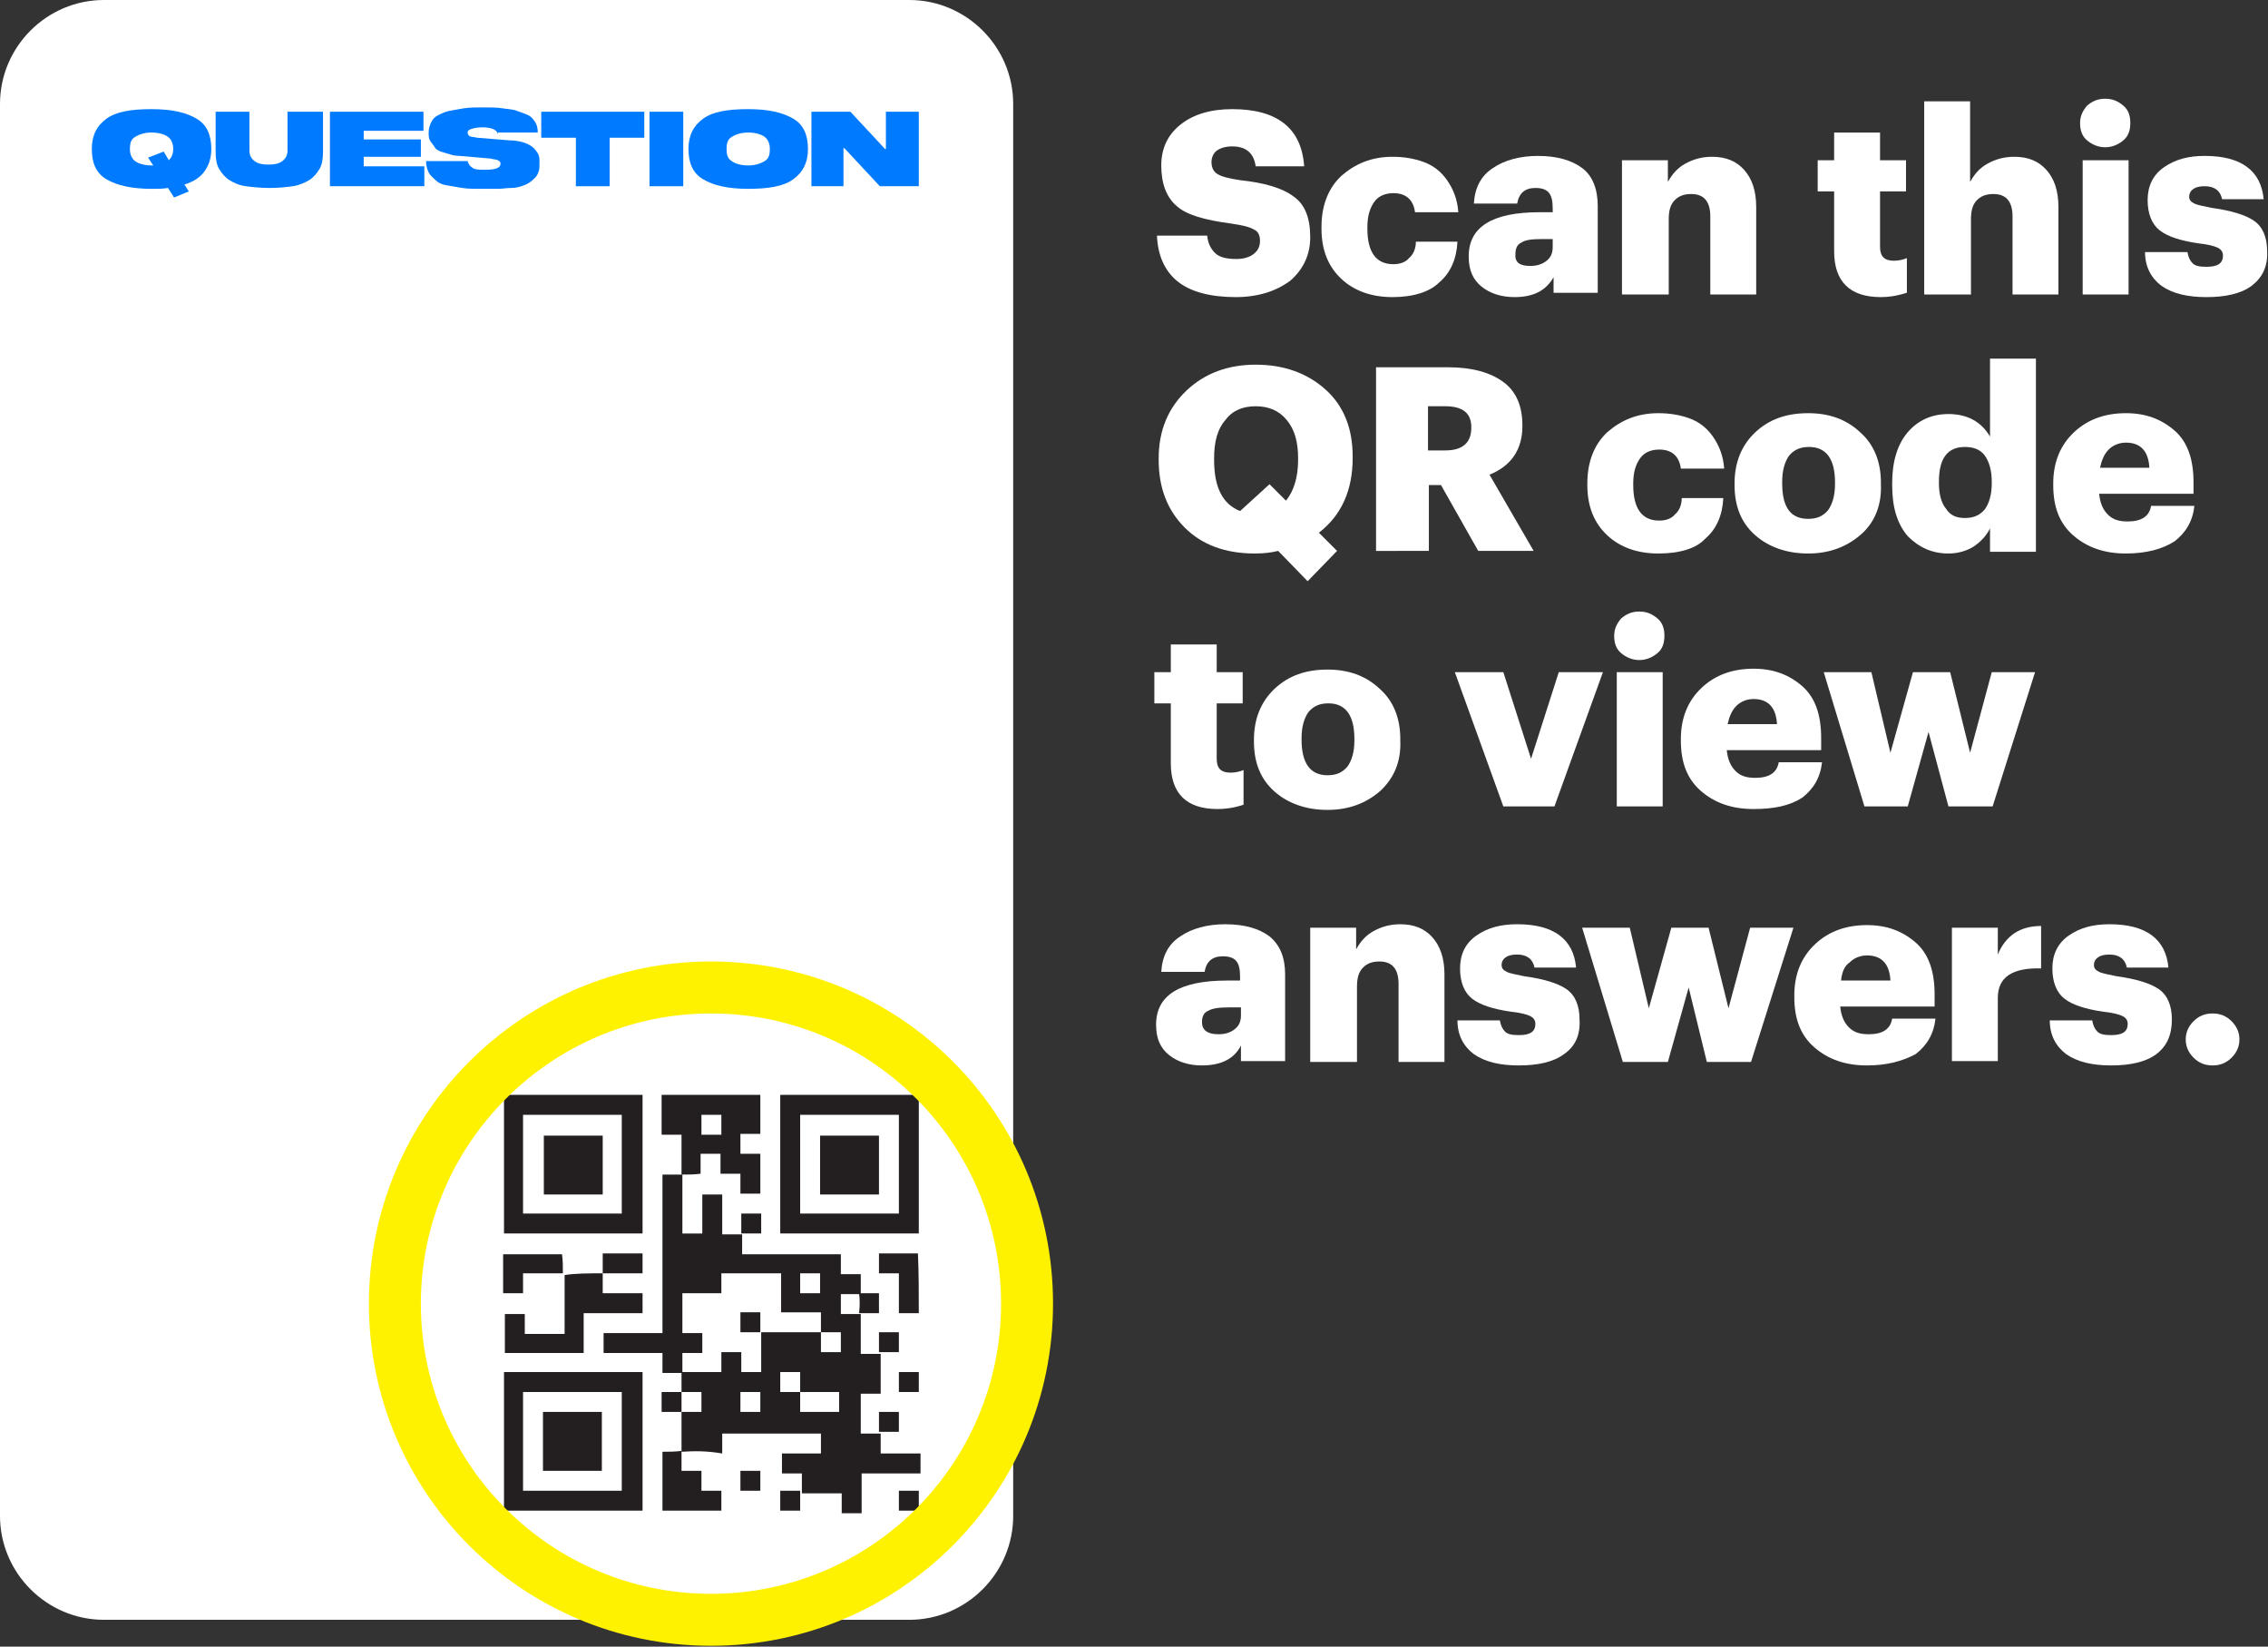 <?xml version="1.0" encoding="utf-8"?>
<!-- Generator: Adobe Illustrator 22.0.0, SVG Export Plug-In . SVG Version: 6.00 Build 0)  -->
<svg version="1.1" id="Layer_1" xmlns="http://www.w3.org/2000/svg" xmlns:xlink="http://www.w3.org/1999/xlink" x="0px" y="0px"
	 viewBox="0 0 261.9 190.1" style="enable-background:new 0 0 261.9 190.1;" xml:space="preserve">
<rect x="0" y="0" width="261.9" height="190.1" fill="#333333" stroke="none"/>
<style type="text/css">
	.st0{fill:#FFFFFF;}
	.st1{fill:#007AFF;}
	.st2{fill:#231F20;}
	.st3{fill:#FFF200;}
</style>
<g>
	<path class="st0" d="M105,187H12c-6.6,0-12-5.4-12-12V12C0,5.4,5.4,0,12,0h93c6.6,0,12,5.4,12,12v163C117,181.6,111.6,187,105,187z
		"/>
	<g>
		<path class="st1" d="M24.4,17.2c0,1.1-0.3,1.9-0.8,2.6s-1.3,1.2-2.3,1.5l0.5,0.8l-1.7,0.7l-0.7-1.1c-0.6,0.1-1.2,0.1-1.9,0.1
			c-2.3,0-4-0.4-5.2-1.1s-1.7-1.9-1.7-3.5s0.6-2.7,1.7-3.5s2.8-1.1,5.2-1.1s4,0.4,5.2,1.1S24.4,15.6,24.4,17.2z M18.9,17.5l0.6,1
			c0.3-0.3,0.5-0.7,0.5-1.3c0-0.6-0.2-1.1-0.6-1.4s-1.1-0.5-1.9-0.5s-1.4,0.2-1.9,0.5s-0.6,0.8-0.6,1.4s0.2,1.1,0.6,1.4
			s1.1,0.5,1.9,0.5c0.1,0,0.2,0,0.2,0l-0.6-0.9L18.9,17.5z"/>
		<path class="st1" d="M33.4,12.9h3.9v4.6c0,0.8-0.1,1.5-0.4,2s-0.7,1-1.2,1.3s-1.2,0.6-1.9,0.7s-1.6,0.2-2.7,0.2
			c-1,0-1.9-0.1-2.7-0.2s-1.4-0.4-1.9-0.7s-0.9-0.8-1.2-1.3s-0.4-1.2-0.4-2v-4.6h3.9v4.5c0,0.5,0.2,0.9,0.6,1.2s0.9,0.4,1.6,0.4
			c0.7,0,1.2-0.1,1.6-0.4s0.6-0.7,0.6-1.2V12.9z"/>
		<path class="st1" d="M42,15.1v1h6.6v2H42v1.1h7v2.3H38.1v-8.6h10.8v2.2H42z"/>
		<path class="st1" d="M57.5,15.5c-0.1-0.5-0.7-0.8-1.8-0.8c-0.6,0-1,0.1-1.3,0.2S54,15.1,54,15.3c0,0.2,0.1,0.3,0.2,0.4
			s0.5,0.1,0.9,0.2l3.7,0.3c0.6,0,1.1,0.1,1.5,0.2s0.8,0.3,1.1,0.5s0.5,0.5,0.7,0.8s0.2,0.7,0.2,1.1c0,0.4,0,0.7-0.1,1
			s-0.2,0.5-0.4,0.7s-0.4,0.4-0.7,0.6s-0.6,0.3-0.9,0.4s-0.7,0.2-1.2,0.2s-1,0.1-1.5,0.1s-1.1,0-1.8,0c-0.9,0-1.7,0-2.3-0.1
			s-1.2-0.2-1.8-0.3s-1-0.3-1.3-0.6s-0.6-0.5-0.8-0.9s-0.3-0.8-0.3-1.3H54c0.1,0.4,0.3,0.6,0.6,0.8s0.8,0.2,1.4,0.2
			c1.2,0,1.8-0.2,1.8-0.7c0-0.2-0.1-0.3-0.3-0.4s-0.5-0.1-0.9-0.2l-3.5-0.3c-0.5,0-0.9-0.1-1.2-0.2s-0.7-0.2-1-0.3s-0.6-0.3-0.7-0.5
			s-0.3-0.4-0.5-0.7s-0.2-0.6-0.2-1c0-0.4,0.1-0.8,0.3-1.2s0.4-0.6,0.8-0.8s0.8-0.4,1.3-0.5s1.1-0.2,1.7-0.3s1.4-0.1,2.2-0.1
			c0.8,0,1.6,0,2.2,0.1s1.2,0.1,1.7,0.3s0.9,0.3,1.3,0.5s0.6,0.5,0.8,0.8s0.3,0.7,0.3,1.2H57.5z"/>
		<path class="st1" d="M74.4,12.9v3h-4v5.6h-3.9v-5.6h-4v-3H74.4z"/>
		<path class="st1" d="M78.9,21.5H75v-8.6h3.9V21.5z"/>
		<path class="st1" d="M81.2,13.7c1.1-0.8,2.8-1.1,5.2-1.1s4,0.4,5.2,1.1s1.7,1.9,1.7,3.5s-0.6,2.7-1.7,3.5s-2.8,1.1-5.2,1.1
			s-4-0.4-5.2-1.1s-1.7-1.9-1.7-3.5S80.1,14.5,81.2,13.7z M84.5,18.6c0.4,0.3,1.1,0.5,1.9,0.5s1.4-0.2,1.9-0.5s0.6-0.8,0.6-1.4
			s-0.2-1.1-0.6-1.4s-1.1-0.5-1.9-0.5s-1.4,0.2-1.9,0.5s-0.6,0.8-0.6,1.4S84,18.3,84.5,18.6z"/>
		<path class="st1" d="M102.4,12.9h3.7v8.6h-4.5l-4.1-4.4h-0.1v4.4h-3.7v-8.6h4.5l4,4.3h0.1V12.9z"/>
	</g>
	<g>
		<path class="st2" d="M78.7,167.6c0-1.5,0-3,0-4.6l0,0c0.8,0,1.5,0,2.3,0c0-0.8,0-1.5,0-2.3c-0.8,0-1.5,0-2.3,0l0,0
			c0-0.8,0-1.5,0-2.3c1.5,0,3,0,4.6,0c0-0.8,0-1.5,0-2.3c0.8,0,1.5,0,2.3,0c0,0.8,0,1.5,0,2.3c0.8,0,1.5,0,2.3,0c0-1.5,0-3,0-4.6
			l0,0c0.1,0,0.2,0,0.3,0c2.2,0,4.4,0,6.6,0c0,0.8,0,1.5,0,2.3c0.8,0,1.5,0,2.3,0c0-0.8,0-1.5,0-2.3c-0.8,0-1.5,0-2.3,0
			c0-0.8,0-1.5,0-2.3c-1.5,0-3,0-4.6,0c0-1.5,0-3,0-4.5c-2.3,0-4.6,0-6.9,0c0,0.8,0,1.5,0,2.3c-1.5,0-3,0-4.5,0c0,1.5,0,3,0,4.6
			c0.8,0,1.5,0,2.3,0c0,0.8,0,1.5,0,2.3c-0.8,0-1.5,0-2.3,0c0,0.8,0,1.5,0,2.3c-0.8,0-1.5,0-2.3,0c0-0.8,0-1.5,0-2.3
			c-2.3,0-4.6,0-6.8,0c0-0.8,0-1.5,0-2.3c2.3,0,4.5,0,6.8,0c0-6.1,0-12.2,0-18.3c0.8,0,1.5,0,2.3,0l0,0c0,2.2,0,4.4,0,6.6
			c0,0.1,0,0.2,0,0.2c0.8,0,1.5,0,2.3,0c0-1.5,0-3,0-4.5c0.8,0,1.5,0,2.3,0c0,1.5,0,3,0,4.6c0.8,0,1.5,0,2.3,0l0,0
			c0,0.8,0,1.5,0,2.3c3.8,0,7.6,0,11.4,0c0,0.8,0,1.5,0,2.3c0.8,0,1.5,0,2.3,0c0,0.8,0,1.5,0,2.3l0,0c-0.8,0-1.5,0-2.3,0
			c0,0.8,0,1.5,0,2.3c0.8,0,1.5,0,2.3,0l0,0c0,1.5,0,3,0,4.6c0.8,0,1.5,0,2.3,0l0,0c0,1.5,0,3,0,4.6c-0.8,0-1.5,0-2.3,0
			c0,1.5,0,3,0,4.6c0.8,0,1.5,0,2.3,0l0,0c0,0.8,0,1.5,0,2.3c1.5,0,3,0,4.6,0c0,0.8,0,1.5,0,2.3c-2.3,0-4.5,0-6.8,0c0,1.5,0,3,0,4.6
			c-0.8,0-1.5,0-2.3,0c0-0.7,0-1.5,0-2.3c-1.5,0-3.1,0-4.6,0l0,0c0-0.8,0-1.5,0-2.3c-0.8,0-1.5,0-2.3,0c0-0.8,0-1.5,0-2.3
			c1.5,0,3,0,4.5,0c0-0.8,0-1.5,0-2.3c-3.8,0-7.6,0-11.4,0c0,0.7,0,1.5,0,2.3C81.7,167.5,80.2,167.5,78.7,167.6L78.7,167.6z
			 M92.4,160.7c0-0.8,0-1.5,0-2.3c-0.8,0-1.5,0-2.3,0c0,0.8,0,1.5,0,2.3C90.9,160.7,91.6,160.7,92.4,160.7c0,0.8,0,1.5,0,2.3
			c1.5,0,3,0,4.5,0c0-0.8,0-1.5,0-2.3C95.4,160.7,93.9,160.7,92.4,160.7z M87.8,160.7c-0.8,0-1.5,0-2.3,0c0,0.8,0,1.5,0,2.3
			c0.8,0,1.5,0,2.3,0C87.8,162.2,87.8,161.5,87.8,160.7z M92.4,149.3c0.8,0,1.5,0,2.3,0c0-0.8,0-1.5,0-2.3c-0.8,0-1.5,0-2.3,0
			C92.4,147.8,92.4,148.5,92.4,149.3z"/>
		<path class="st2" d="M58.2,142.4c0-5.3,0-10.6,0-16c5.3,0,10.6,0,16,0c0,5.3,0,10.6,0,16C68.8,142.4,63.5,142.4,58.2,142.4z
			 M60.4,128.7c0,3.8,0,7.6,0,11.4c3.8,0,7.6,0,11.4,0c0-3.8,0-7.6,0-11.4C68,128.7,64.3,128.7,60.4,128.7z"/>
		<path class="st2" d="M106.1,142.4c-5.3,0-10.6,0-16,0c0-5.3,0-10.6,0-16c5.3,0,10.6,0,16,0C106.1,131.8,106.1,137.1,106.1,142.4z
			 M103.8,128.7c-3.8,0-7.6,0-11.4,0c0,3.8,0,7.6,0,11.4c3.8,0,7.6,0,11.4,0C103.8,136.3,103.8,132.6,103.8,128.7z"/>
		<path class="st2" d="M58.2,158.4c5.3,0,10.6,0,16,0c0,5.3,0,10.6,0,16c-5.3,0-10.6,0-16,0C58.2,169.1,58.2,163.8,58.2,158.4z
			 M71.8,160.7c-3.8,0-7.6,0-11.4,0c0,3.8,0,7.6,0,11.4c3.8,0,7.6,0,11.4,0C71.8,168.3,71.8,164.5,71.8,160.7z"/>
		<path class="st2" d="M78.7,135.6c0-1.5,0-3,0-4.6c-0.8,0-1.5,0-2.3,0c0-1.5,0-3,0-4.6c3.8,0,7.6,0,11.4,0c0,1.5,0,3,0,4.5
			c-0.8,0-1.5,0-2.3,0c0,0.8,0,1.5,0,2.3c0.7,0,1.5,0,2.3,0c0,1.5,0,3,0,4.6c-0.8,0-1.5,0-2.3,0c0-0.8,0-1.5,0-2.3
			c-0.8,0-1.5,0-2.3,0c0-0.8,0-1.5,0-2.3c-0.8,0-1.5,0-2.3,0c0,0.7,0,1.5,0,2.3C80.2,135.6,79.5,135.6,78.7,135.6
			C78.7,135.6,78.7,135.6,78.7,135.6z M81,131c0.8,0,1.5,0,2.3,0c0-0.8,0-1.5,0-2.3c-0.8,0-1.5,0-2.3,0C81,129.5,81,130.2,81,131z"
			/>
		<path class="st2" d="M69.6,147c0,0.8,0,1.5,0,2.3c1.5,0,3,0,4.6,0c0,0.8,0,1.5,0,2.3c-2.3,0-4.5,0-6.8,0c0,1.5,0,3,0,4.6
			c-3,0-6.1,0-9.1,0c0-1.5,0-3,0-4.5c0.7,0,1.5,0,2.3,0c0,0.7,0,1.5,0,2.3c1.5,0,3,0,4.6,0c0-2.3,0-4.6,0-6.8l0,0
			C66.5,147,68,147,69.6,147L69.6,147z"/>
		<path class="st2" d="M78.7,167.5c0,0.8,0,1.5,0,2.3c0.8,0,1.5,0,2.3,0c0,0.8,0,1.5,0,2.3c0.8,0,1.5,0,2.3,0c0,0.8,0,1.5,0,2.3
			c-2.3,0-4.5,0-6.8,0c0-2.3,0-4.5,0-6.8C77.2,167.6,77.9,167.6,78.7,167.5C78.7,167.6,78.7,167.5,78.7,167.5z"/>
		<path class="st2" d="M65,147c-1.5,0-3,0-4.6,0c0,0.8,0,1.5,0,2.3c-0.8,0-1.5,0-2.3,0c0-1.5,0-3,0-4.5c2.3,0,4.5,0,6.8,0
			C65,145.5,65,146.2,65,147C65,147,65,147,65,147z"/>
		<path class="st2" d="M106.1,151.6c-0.8,0-1.5,0-2.3,0c0-1.5,0-3,0-4.6c-0.8,0-1.5,0-2.3,0c0-0.8,0-1.5,0-2.3c1.5,0,3,0,4.5,0
			C106.1,147,106.1,149.3,106.1,151.6z"/>
		<path class="st2" d="M69.6,147c0-0.8,0-1.5,0-2.3c1.5,0,3,0,4.6,0c0,0.7,0,1.5,0,2.3C72.6,147,71.1,147,69.6,147
			C69.6,147,69.6,147,69.6,147z"/>
		<path class="st2" d="M101.5,156.1c0-0.8,0-1.5,0-2.3c0.8,0,1.5,0,2.3,0c0,0.7,0,1.5,0,2.3C103,156.1,102.3,156.1,101.5,156.1
			C101.5,156.1,101.5,156.1,101.5,156.1z"/>
		<path class="st2" d="M103.8,158.4c0.8,0,1.5,0,2.3,0c0,0.8,0,1.5,0,2.3c-0.7,0-1.5,0-2.3,0C103.8,159.9,103.8,159.2,103.8,158.4z"
			/>
		<path class="st2" d="M85.6,142.4c0-0.8,0-1.5,0-2.3c0.8,0,1.5,0,2.3,0c0,0.7,0,1.5,0,2.3C87.1,142.4,86.3,142.4,85.6,142.4
			C85.5,142.4,85.6,142.4,85.6,142.4z"/>
		<path class="st2" d="M78.7,163c-0.8,0-1.5,0-2.3,0c0-0.8,0-1.5,0-2.3c0.8,0,1.5,0,2.3,0l0,0C78.7,161.5,78.7,162.2,78.7,163
			L78.7,163z"/>
		<path class="st2" d="M101.5,165.3c0-0.8,0-1.5,0-2.3c0.8,0,1.5,0,2.3,0c0,0.7,0,1.5,0,2.3C103,165.3,102.3,165.3,101.5,165.3
			C101.5,165.3,101.5,165.3,101.5,165.3z"/>
		<path class="st2" d="M99.2,149.3c0.8,0,1.5,0,2.3,0c0,0.8,0,1.5,0,2.3c-0.8,0-1.5,0-2.3,0l0,0C99.3,150.8,99.3,150,99.2,149.3
			L99.2,149.3z"/>
		<path class="st2" d="M87.8,172.1c-0.8,0-1.5,0-2.3,0c0-0.8,0-1.5,0-2.3c0.7,0,1.5,0,2.3,0C87.8,170.6,87.8,171.3,87.8,172.1z"/>
		<path class="st2" d="M92.4,172.1c0,0.8,0,1.5,0,2.3c-0.8,0-1.5,0-2.3,0c0-0.7,0-1.5,0-2.3C90.9,172.1,91.6,172.1,92.4,172.1
			C92.4,172.1,92.4,172.1,92.4,172.1z"/>
		<path class="st2" d="M106.1,174.4c-0.8,0-1.5,0-2.3,0c0-0.8,0-1.5,0-2.3c0.7,0,1.5,0,2.3,0C106.1,172.9,106.1,173.6,106.1,174.4z"
			/>
		<path class="st2" d="M87.8,153.8c-0.8,0-1.5,0-2.3,0c0-0.8,0-1.5,0-2.3c0.7,0,1.5,0,2.3,0C87.8,152.3,87.8,153.1,87.8,153.8
			C87.8,153.9,87.8,153.8,87.8,153.8z"/>
		<path class="st2" d="M69.6,137.9c-2.3,0-4.5,0-6.8,0c0-2.3,0-4.5,0-6.8c2.3,0,4.5,0,6.8,0C69.6,133.3,69.6,135.6,69.6,137.9z"/>
		<path class="st2" d="M94.7,137.9c0-2.3,0-4.5,0-6.8c2.3,0,4.5,0,6.8,0c0,2.3,0,4.5,0,6.8C99.3,137.9,97,137.9,94.7,137.9z"/>
		<path class="st2" d="M62.7,169.8c0-2.3,0-4.5,0-6.8c2.3,0,4.5,0,6.8,0c0,2.3,0,4.5,0,6.8C67.3,169.8,65,169.8,62.7,169.8z"/>
	</g>
	<path class="st3" d="M82.1,117c18.5,0,33.5,15,33.5,33.5c0,18.5-15,33.5-33.5,33.5c-18.5,0-33.5-15-33.5-33.5
		C48.6,132.1,63.6,117,82.1,117 M82.1,111c-21.8,0-39.5,17.7-39.5,39.5s17.7,39.5,39.5,39.5s39.5-17.7,39.5-39.5S104,111,82.1,111
		L82.1,111z"/>
	<g>
		<path class="st0" d="M142.7,34.3c-2.9,0-5.2-0.6-6.7-1.8c-1.5-1.2-2.3-3-2.4-5.3h5.8c0.1,0.9,0.4,1.5,0.9,2
			c0.5,0.5,1.3,0.7,2.5,0.7c0.8,0,1.5-0.2,2-0.6c0.5-0.4,0.7-0.9,0.7-1.5c0-0.6-0.2-1.1-0.7-1.3c-0.5-0.3-1.3-0.5-2.7-0.7
			c-3-0.4-5.1-1-6.2-2c-1.2-1-1.8-2.6-1.8-4.7c0-1.9,0.7-3.5,2.2-4.7c1.5-1.2,3.5-1.8,6-1.8c5.2,0,8,2.2,8.3,6.6H145
			c-0.2-1.5-1.1-2.3-2.7-2.3c-0.8,0-1.4,0.2-1.8,0.5c-0.4,0.3-0.6,0.8-0.6,1.3c0,0.6,0.2,1.1,0.7,1.4c0.5,0.3,1.3,0.5,2.6,0.7
			c2.8,0.3,4.9,0.9,6.2,1.9c1.3,0.9,1.9,2.5,1.9,4.7c0,2-0.8,3.7-2.3,5C147.4,33.6,145.3,34.3,142.7,34.3z"/>
		<path class="st0" d="M160.8,34.3c-2.4,0-4.4-0.7-5.9-2.1c-1.5-1.4-2.3-3.3-2.3-5.8v-0.2c0-2.5,0.8-4.5,2.3-5.9
			c1.6-1.4,3.5-2.2,5.9-2.2c1.3,0,2.5,0.2,3.6,0.6s2,1.1,2.7,2.1c0.7,1,1.2,2.2,1.3,3.7h-5c-0.2-1.5-1.1-2.2-2.5-2.2
			c-0.9,0-1.7,0.3-2.2,1c-0.5,0.7-0.8,1.6-0.8,2.9v0.2c0,2.7,1,4.1,3,4.1c0.7,0,1.4-0.2,1.8-0.7c0.5-0.4,0.8-1.1,0.8-1.9h4.8
			c-0.1,2-0.8,3.6-2.1,4.7C165.1,33.7,163.2,34.3,160.8,34.3z"/>
		<path class="st0" d="M174.9,34.3c-1.5,0-2.8-0.4-3.8-1.2c-1-0.8-1.5-1.9-1.5-3.5c0-3.4,2.7-5.1,8.2-5.1h1.5v-0.4
			c0-0.8-0.1-1.4-0.4-1.8c-0.3-0.4-0.8-0.6-1.6-0.6c-1.2,0-1.9,0.6-2.1,1.8h-5c0.1-1.8,0.8-3.2,2.2-4.1c1.3-0.9,3.1-1.4,5.2-1.4
			c2.2,0,3.9,0.5,5.1,1.4s1.8,2.4,1.8,4.4v10h-5.1v-1.8C178.5,33.6,177,34.3,174.9,34.3z M176.7,30.7c0.8,0,1.4-0.2,1.9-0.6
			c0.5-0.4,0.7-0.9,0.7-1.6v-0.9H178c-1.1,0-1.9,0.1-2.3,0.4c-0.5,0.2-0.7,0.7-0.7,1.3C174.9,30.3,175.5,30.7,176.7,30.7z"/>
		<path class="st0" d="M187.3,34V18.5h5.3V21c0.5-0.9,1.1-1.6,2-2.1s1.9-0.8,3.1-0.8c1.6,0,2.8,0.5,3.7,1.5c0.9,1,1.4,2.4,1.4,4.3
			V34h-5.3v-9c0-1.7-0.7-2.6-2.2-2.6c-0.8,0-1.4,0.2-1.9,0.7c-0.5,0.5-0.7,1.2-0.7,2.2V34H187.3z"/>
		<path class="st0" d="M217.2,34.3c-3.6,0-5.4-1.8-5.4-5.3v-6.9h-1.9v-3.6h1.9v-3.2h5.3v3.2h3v3.6h-3v6.4c0,1.1,0.5,1.6,1.6,1.6
			c0.5,0,1-0.1,1.5-0.3v4C218.9,34.2,218,34.3,217.2,34.3z"/>
		<path class="st0" d="M222.2,34V11.7h5.3V21c0.5-0.9,1.1-1.6,2-2.1c0.9-0.5,1.9-0.8,3.1-0.8c1.6,0,2.8,0.5,3.7,1.5
			c0.9,1,1.4,2.4,1.4,4.3V34h-5.3v-9c0-1.7-0.7-2.6-2.2-2.6c-0.8,0-1.4,0.2-1.9,0.7c-0.5,0.5-0.7,1.2-0.7,2.2V34H222.2z"/>
		<path class="st0" d="M245.2,16.2c-0.6,0.5-1.3,0.8-2.1,0.8s-1.5-0.3-2.1-0.8c-0.6-0.5-0.8-1.2-0.8-2s0.3-1.4,0.8-2
			c0.6-0.5,1.2-0.8,2.1-0.8s1.5,0.3,2.1,0.8c0.6,0.5,0.8,1.2,0.8,2S245.8,15.7,245.2,16.2z M240.5,34V18.5h5.3V34H240.5z"/>
		<path class="st0" d="M260,33c-1.2,0.9-3,1.3-5.2,1.3c-2.2,0-3.9-0.4-5.2-1.3c-1.2-0.9-1.9-2.2-1.9-3.9h4.9c0.1,0.6,0.3,1,0.6,1.3
			c0.3,0.3,0.8,0.4,1.6,0.4c1.3,0,1.9-0.4,1.9-1.3c0-0.4-0.2-0.7-0.6-0.9c-0.4-0.2-1.2-0.4-2.2-0.5c-2.1-0.3-3.6-0.8-4.5-1.5
			c-0.9-0.7-1.4-1.9-1.4-3.5c0-1.6,0.6-2.9,1.9-3.8c1.3-0.9,2.8-1.3,4.7-1.3c4.2,0,6.5,1.7,6.8,5h-4.8c-0.2-1-0.9-1.5-2-1.5
			c-0.6,0-1,0.1-1.3,0.3c-0.3,0.2-0.5,0.5-0.5,0.9c0,0.4,0.2,0.6,0.6,0.8c0.4,0.2,1.1,0.3,2,0.5c2.2,0.3,3.9,0.8,4.9,1.5
			c1,0.7,1.5,1.9,1.5,3.5C261.9,30.8,261.2,32.1,260,33z"/>
		<path class="st0" d="M151,67.1l-3.4-3.5c-0.8,0.2-1.7,0.3-2.7,0.3c-3.4,0-6.1-1-8.1-3c-2-2-3-4.6-3-7.8v-0.2
			c0-3.2,1.1-5.8,3.2-7.8c2.1-2,4.8-3,8-3c3.3,0,6,1,8.1,2.9c2.1,1.9,3.1,4.5,3.1,7.7v0.2c0,3.7-1.3,6.6-3.9,8.6l2.1,2.1L151,67.1z
			 M140.2,53.1c0,3.2,1,5.1,3,5.9l3.4-3.1l1.9,1.9c0.9-1.1,1.4-2.7,1.4-4.7v-0.2c0-1.9-0.4-3.3-1.3-4.4c-0.9-1.1-2.1-1.6-3.6-1.6
			s-2.7,0.5-3.5,1.6c-0.9,1-1.3,2.5-1.3,4.4V53.1z"/>
		<path class="st0" d="M158.9,63.5V42.4h8.3c2.8,0,4.9,0.6,6.4,1.7c1.5,1.1,2.2,2.8,2.2,5v0.1c0,2.7-1.3,4.6-3.8,5.6l5.1,8.8h-6.4
			l-4.3-7.6h-1.4v7.6H158.9z M164.9,52h2c2,0,3-0.9,3-2.6v-0.1c0-1.6-1-2.4-3-2.4h-2V52z"/>
		<path class="st0" d="M191.5,63.9c-2.4,0-4.4-0.7-5.9-2.1c-1.5-1.4-2.3-3.3-2.3-5.8v-0.2c0-2.5,0.8-4.5,2.3-5.9
			c1.6-1.4,3.5-2.2,5.9-2.2c1.3,0,2.5,0.2,3.6,0.6s2,1.1,2.7,2.1c0.7,1,1.2,2.2,1.3,3.7h-5c-0.2-1.5-1.1-2.2-2.5-2.2
			c-0.9,0-1.7,0.3-2.2,1c-0.5,0.7-0.8,1.6-0.8,2.9v0.2c0,2.7,1,4.1,3,4.1c0.7,0,1.4-0.2,1.8-0.7c0.5-0.4,0.8-1.1,0.8-1.9h4.8
			c-0.1,2-0.8,3.6-2.1,4.7C195.9,63.3,194,63.9,191.5,63.9z"/>
		<path class="st0" d="M214.9,61.7c-1.6,1.4-3.6,2.2-6.1,2.2c-2.4,0-4.5-0.7-6.1-2.1c-1.6-1.4-2.4-3.3-2.4-5.8v-0.2
			c0-2.4,0.8-4.4,2.4-5.9c1.6-1.5,3.6-2.2,6.1-2.2c2.4,0,4.4,0.7,6,2.2c1.6,1.4,2.4,3.4,2.4,5.8v0.2
			C217.3,58.3,216.5,60.3,214.9,61.7z M208.8,59.9c1,0,1.7-0.3,2.3-1c0.5-0.7,0.8-1.7,0.8-3v-0.2c0-2.7-1-4.1-3-4.1
			c-1,0-1.7,0.3-2.3,1c-0.5,0.7-0.8,1.7-0.8,3v0.2C205.8,58.6,206.8,59.9,208.8,59.9z"/>
		<path class="st0" d="M225,63.9c-1.9,0-3.4-0.7-4.7-2c-1.2-1.4-1.8-3.3-1.8-5.9v-0.2c0-2.5,0.6-4.5,1.8-5.9
			c1.2-1.4,2.8-2.1,4.7-2.1c2.2,0,3.8,0.9,4.8,2.6v-9h5.3v22.3h-5.3V61c-0.4,0.8-1,1.5-1.9,2.1C227.1,63.6,226.1,63.9,225,63.9z
			 M226.9,59.8c1,0,1.7-0.3,2.3-1c0.5-0.7,0.8-1.7,0.8-3v-0.2c0-1.3-0.3-2.3-0.8-3c-0.5-0.7-1.3-1-2.3-1c-2,0-3,1.3-3,4v0.2
			c0,1.3,0.3,2.3,0.8,2.9C225.2,59.5,225.9,59.8,226.9,59.8z"/>
		<path class="st0" d="M245.5,63.9c-2.5,0-4.5-0.7-6.1-2.1c-1.6-1.4-2.3-3.3-2.3-5.8v-0.2c0-2.4,0.8-4.4,2.4-5.9
			c1.6-1.5,3.6-2.2,6-2.2c2.3,0,4.1,0.7,5.6,2c1.5,1.3,2.2,3.3,2.2,6V57h-10.9c0.1,1,0.4,1.8,1,2.4c0.6,0.6,1.3,0.8,2.3,0.8
			c1.6,0,2.5-0.6,2.7-1.8h5c-0.2,1.8-1,3.1-2.3,4.1C249.7,63.4,247.8,63.9,245.5,63.9z M242.5,54h5.7c-0.1-1.9-1-2.9-2.7-2.9
			c-0.8,0-1.5,0.3-2,0.8C243,52.4,242.7,53.1,242.5,54z"/>
		<path class="st0" d="M140.6,93.4c-3.6,0-5.4-1.8-5.4-5.3v-6.9h-1.9v-3.6h1.9v-3.2h5.3v3.2h3v3.6h-3v6.4c0,1.1,0.5,1.6,1.6,1.6
			c0.5,0,1-0.1,1.5-0.3v4C142.4,93.3,141.4,93.4,140.6,93.4z"/>
		<path class="st0" d="M159.4,91.3c-1.6,1.4-3.6,2.2-6.1,2.2c-2.4,0-4.5-0.7-6.1-2.1c-1.6-1.4-2.4-3.3-2.4-5.8v-0.2
			c0-2.4,0.8-4.4,2.4-5.9c1.6-1.5,3.6-2.2,6.1-2.2c2.4,0,4.4,0.7,6,2.2c1.6,1.4,2.4,3.4,2.4,5.8v0.2C161.8,87.9,161,89.8,159.4,91.3
			z M153.3,89.5c1,0,1.7-0.3,2.3-1c0.5-0.7,0.8-1.7,0.8-3v-0.2c0-2.7-1-4.1-3-4.1c-1,0-1.7,0.3-2.3,1c-0.5,0.7-0.8,1.7-0.8,3v0.2
			C150.3,88.1,151.3,89.5,153.3,89.5z"/>
		<path class="st0" d="M173.6,93.1L168,77.6h5.6l3.2,10l3.2-10h5.1l-5.6,15.5H173.6z"/>
		<path class="st0" d="M191.4,75.4c-0.6,0.5-1.3,0.8-2.1,0.8s-1.5-0.3-2.1-0.8c-0.6-0.5-0.8-1.2-0.8-2s0.3-1.4,0.8-2
			c0.6-0.5,1.2-0.8,2.1-0.8s1.5,0.3,2.1,0.8c0.6,0.5,0.8,1.2,0.8,2S192,74.9,191.4,75.4z M186.7,93.1V77.6h5.3v15.5H186.7z"/>
		<path class="st0" d="M202.5,93.4c-2.5,0-4.5-0.7-6.1-2.1c-1.6-1.4-2.3-3.3-2.3-5.8v-0.2c0-2.4,0.8-4.4,2.4-5.9
			c1.6-1.5,3.6-2.2,6-2.2c2.3,0,4.1,0.7,5.6,2c1.5,1.3,2.2,3.3,2.2,6v1.4h-10.9c0.1,1,0.4,1.8,1,2.4c0.6,0.6,1.3,0.8,2.3,0.8
			c1.6,0,2.5-0.6,2.7-1.8h5c-0.2,1.8-1,3.1-2.3,4.1C206.7,93,204.9,93.4,202.5,93.4z M199.5,83.6h5.7c-0.1-1.9-1-2.9-2.7-2.9
			c-0.8,0-1.5,0.3-2,0.8C200,82,199.7,82.7,199.5,83.6z"/>
		<path class="st0" d="M215.3,93.1l-4.7-15.5h5.5l2.2,9.3l2.6-9.3h4.3l2.3,9.3l2.5-9.3h5l-4.9,15.5h-5.1l-2.3-8.6l-2.4,8.6H215.3z"
			/>
		<path class="st0" d="M138.8,123c-1.5,0-2.8-0.4-3.8-1.2c-1-0.8-1.5-1.9-1.5-3.5c0-3.4,2.7-5.1,8.2-5.1h1.5v-0.4
			c0-0.8-0.1-1.4-0.4-1.8c-0.3-0.4-0.8-0.6-1.6-0.6c-1.2,0-1.9,0.6-2.1,1.8h-5c0.1-1.8,0.8-3.2,2.2-4.1c1.3-0.9,3.1-1.4,5.2-1.4
			c2.2,0,3.9,0.5,5.1,1.4c1.2,1,1.8,2.4,1.8,4.4v10h-5.1v-1.8C142.5,122.3,140.9,123,138.8,123z M140.7,119.4c0.8,0,1.4-0.2,1.9-0.6
			c0.5-0.4,0.7-0.9,0.7-1.6v-0.9h-1.4c-1.1,0-1.9,0.1-2.4,0.4c-0.5,0.2-0.7,0.7-0.7,1.3C138.8,118.9,139.4,119.4,140.7,119.4z"/>
		<path class="st0" d="M151.3,122.6v-15.5h5.3v2.5c0.5-0.9,1.1-1.6,2-2.1c0.9-0.5,1.9-0.8,3.1-0.8c1.6,0,2.8,0.5,3.7,1.5
			c0.9,1,1.4,2.4,1.4,4.3v10.1h-5.3v-9c0-1.7-0.7-2.6-2.2-2.6c-0.8,0-1.4,0.2-1.9,0.7c-0.5,0.5-0.7,1.2-0.7,2.2v8.7H151.3z"/>
		<path class="st0" d="M180.6,121.7c-1.2,0.9-3,1.3-5.2,1.3c-2.2,0-3.9-0.4-5.2-1.3c-1.2-0.9-1.9-2.2-1.9-3.9h4.9
			c0.1,0.6,0.3,1,0.6,1.3c0.3,0.3,0.8,0.4,1.6,0.4c1.3,0,1.9-0.4,1.9-1.3c0-0.4-0.2-0.7-0.6-0.9c-0.4-0.2-1.2-0.4-2.2-0.5
			c-2.1-0.3-3.6-0.8-4.5-1.5c-0.9-0.7-1.4-1.9-1.4-3.5c0-1.6,0.6-2.9,1.9-3.8c1.3-0.9,2.8-1.3,4.7-1.3c4.2,0,6.5,1.7,6.8,5h-4.8
			c-0.2-1-0.9-1.5-2-1.5c-0.6,0-1,0.1-1.3,0.3c-0.3,0.2-0.5,0.5-0.5,0.9c0,0.4,0.2,0.6,0.6,0.8c0.4,0.2,1.1,0.3,2,0.5
			c2.2,0.3,3.9,0.8,4.9,1.5c1,0.7,1.5,1.9,1.5,3.5C182.5,119.5,181.9,120.8,180.6,121.7z"/>
		<path class="st0" d="M187.4,122.6l-4.7-15.5h5.5l2.2,9.3l2.6-9.3h4.3l2.3,9.3l2.5-9.3h5l-4.9,15.5h-5.1L195,114l-2.4,8.6H187.4z"
			/>
		<path class="st0" d="M215.6,123c-2.5,0-4.5-0.7-6.1-2.1c-1.6-1.4-2.3-3.3-2.3-5.8v-0.2c0-2.4,0.8-4.4,2.4-5.9
			c1.6-1.5,3.6-2.2,6-2.2c2.3,0,4.1,0.7,5.6,2c1.5,1.3,2.2,3.3,2.2,6v1.4h-10.9c0.1,1,0.4,1.8,1,2.4c0.6,0.6,1.3,0.8,2.3,0.8
			c1.6,0,2.5-0.6,2.7-1.8h5c-0.2,1.8-1,3.1-2.3,4.1C219.7,122.5,217.9,123,215.6,123z M212.6,113.2h5.7c-0.1-1.9-1-2.9-2.7-2.9
			c-0.8,0-1.5,0.3-2,0.8C213,111.5,212.7,112.2,212.6,113.2z"/>
		<path class="st0" d="M225.4,122.6v-15.5h5.3v3.1c0.9-2.2,2.6-3.3,5-3.3v4.9c-3.3-0.1-5,1-5,3.4v7.3H225.4z"/>
		<path class="st0" d="M249,121.7c-1.2,0.9-3,1.3-5.2,1.3c-2.2,0-3.9-0.4-5.2-1.3c-1.2-0.9-1.9-2.2-1.9-3.9h4.9
			c0.1,0.6,0.3,1,0.6,1.3c0.3,0.3,0.8,0.4,1.6,0.4c1.3,0,1.9-0.4,1.9-1.3c0-0.4-0.2-0.7-0.6-0.9c-0.4-0.2-1.2-0.4-2.2-0.5
			c-2.1-0.3-3.6-0.8-4.5-1.5c-0.9-0.7-1.4-1.9-1.4-3.5c0-1.6,0.6-2.9,1.9-3.8c1.3-0.9,2.8-1.3,4.7-1.3c4.2,0,6.5,1.7,6.8,5h-4.8
			c-0.2-1-0.9-1.5-2-1.5c-0.6,0-1,0.1-1.3,0.3c-0.3,0.2-0.5,0.5-0.5,0.9c0,0.4,0.2,0.6,0.6,0.8c0.4,0.2,1.1,0.3,2,0.5
			c2.2,0.3,3.9,0.8,4.9,1.5c1,0.7,1.5,1.9,1.5,3.5C250.8,119.5,250.2,120.8,249,121.7z"/>
		<path class="st0" d="M255.5,123c-0.9,0-1.6-0.3-2.2-0.9c-0.6-0.6-0.9-1.3-0.9-2.1c0-0.8,0.3-1.5,0.9-2.1c0.6-0.6,1.3-0.9,2.2-0.9
			c0.9,0,1.6,0.3,2.2,0.9c0.6,0.6,0.9,1.3,0.9,2.1c0,0.8-0.3,1.5-0.9,2.1C257.1,122.7,256.4,123,255.5,123z"/>
	</g>
</g>
</svg>
